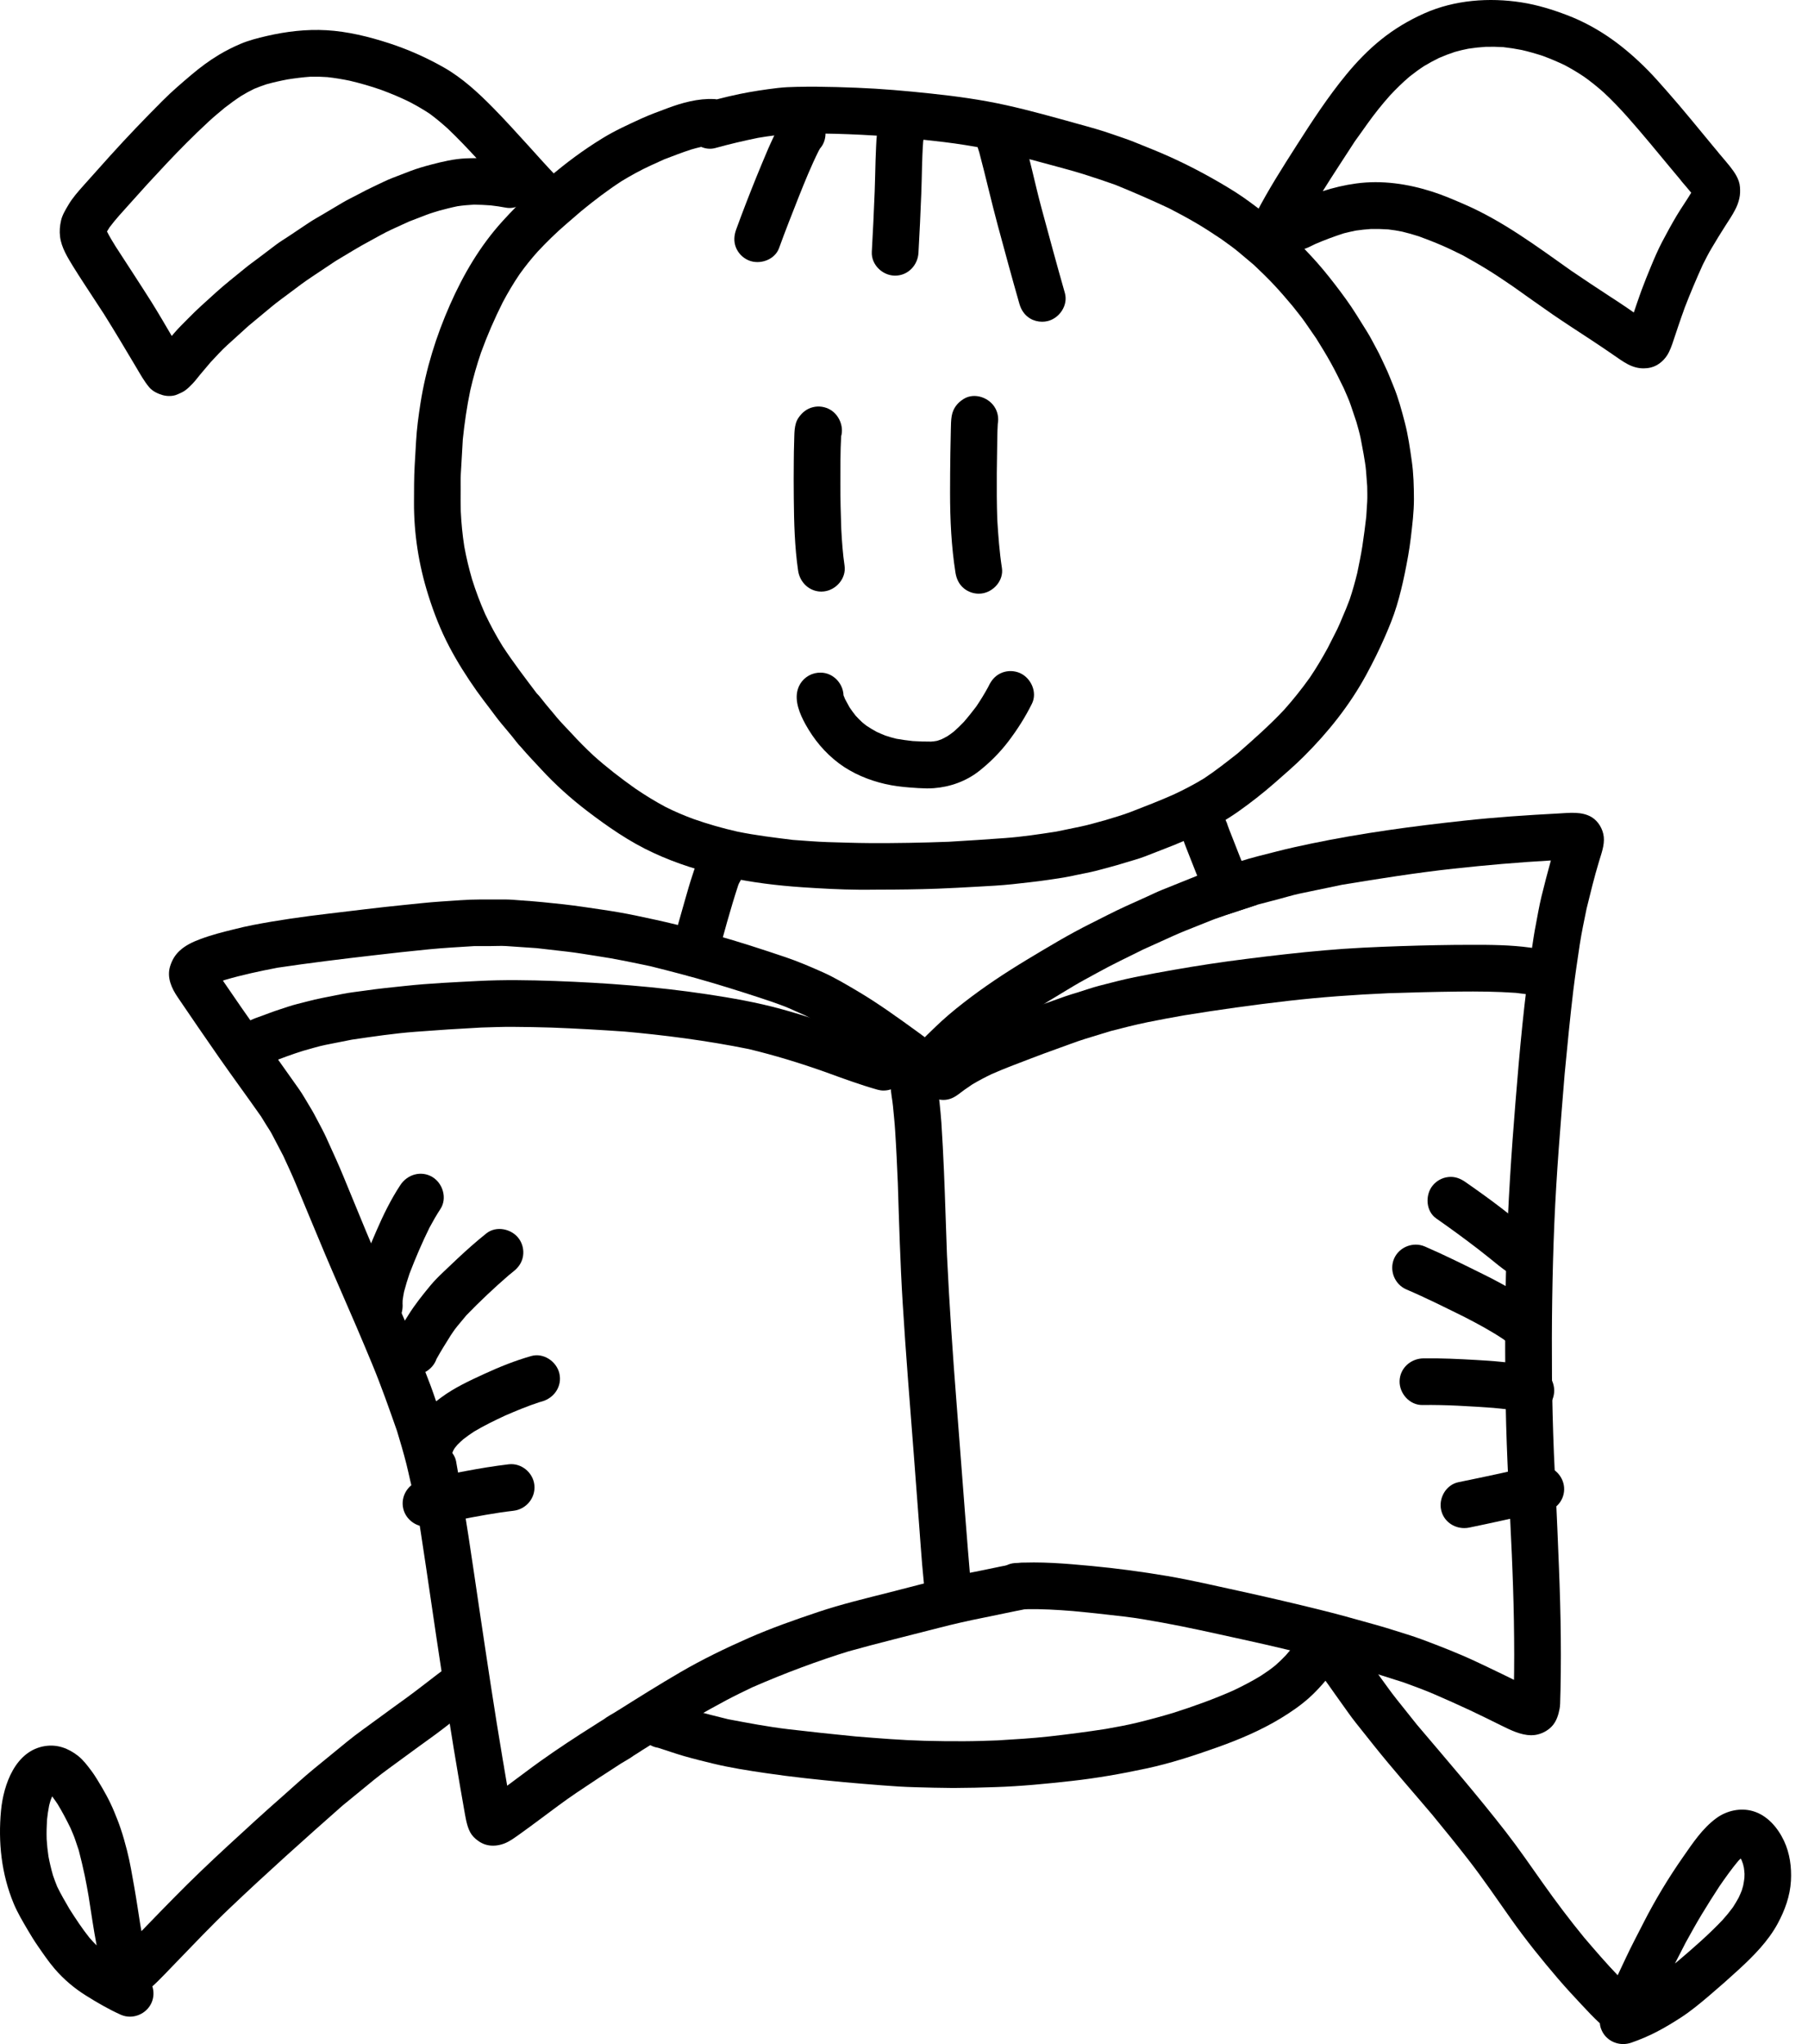 <svg width="46" height="52" viewBox="0 0 46 52" fill="none" xmlns="http://www.w3.org/2000/svg">
<path d="M21.851 22.634C21.373 22.631 20.896 22.603 20.419 22.572C19.77 22.528 19.117 22.449 18.481 22.308C17.843 22.166 17.213 21.97 16.619 21.694C16.009 21.412 15.454 21.025 14.921 20.618C14.516 20.307 14.129 19.96 13.782 19.584C13.61 19.396 13.43 19.213 13.265 19.018L13.264 19.017C13.268 19.021 13.271 19.025 13.274 19.029C13.27 19.024 13.267 19.02 13.263 19.015C13.177 18.931 13.104 18.825 13.029 18.734C12.95 18.64 12.872 18.546 12.793 18.451C12.78 18.437 12.768 18.424 12.757 18.409C12.754 18.405 12.751 18.401 12.748 18.397C12.751 18.401 12.754 18.404 12.757 18.407C12.747 18.395 12.737 18.383 12.727 18.372C12.719 18.361 12.71 18.352 12.702 18.342C12.719 18.362 12.737 18.383 12.754 18.404C12.657 18.289 12.569 18.166 12.479 18.047C12.36 17.89 12.239 17.734 12.125 17.573C11.871 17.213 11.637 16.843 11.432 16.454C11.209 16.03 11.035 15.584 10.893 15.129C10.655 14.373 10.529 13.573 10.533 12.78C10.535 12.469 10.532 12.159 10.55 11.849C10.562 11.642 10.574 11.435 10.586 11.227C10.604 10.903 10.648 10.58 10.698 10.258C10.835 9.39 11.096 8.551 11.451 7.748C11.792 6.976 12.218 6.25 12.789 5.623C13.012 5.378 13.245 5.136 13.497 4.919C13.653 4.785 13.809 4.651 13.965 4.517C14.393 4.148 14.845 3.814 15.326 3.519C15.646 3.322 15.985 3.169 16.325 3.013C16.54 2.915 16.762 2.836 16.982 2.753C17.352 2.614 17.763 2.501 18.162 2.52C18.187 2.521 18.212 2.523 18.236 2.528C18.428 2.478 18.622 2.432 18.815 2.392C19.139 2.325 19.463 2.277 19.791 2.238C19.947 2.22 20.109 2.213 20.266 2.21C20.438 2.207 20.611 2.204 20.784 2.206C21.119 2.209 21.453 2.219 21.788 2.232C22.425 2.257 23.06 2.313 23.694 2.381C24.334 2.449 24.971 2.536 25.6 2.676C26.214 2.812 26.821 2.984 27.427 3.152C27.725 3.234 28.026 3.316 28.318 3.42C28.493 3.482 28.672 3.538 28.845 3.608C29.003 3.671 29.161 3.735 29.318 3.799C29.904 4.036 30.475 4.321 31.02 4.638C31.29 4.795 31.559 4.96 31.809 5.147C31.954 5.255 32.098 5.363 32.242 5.47C32.38 5.573 32.508 5.693 32.64 5.804C32.899 6.022 33.132 6.272 33.363 6.518C33.576 6.746 33.775 6.989 33.965 7.236C34.157 7.486 34.345 7.74 34.512 8.008C34.602 8.152 34.693 8.296 34.782 8.44C34.873 8.585 34.949 8.741 35.031 8.89C35.109 9.03 35.172 9.179 35.242 9.324C35.321 9.486 35.384 9.656 35.453 9.822C35.578 10.125 35.663 10.444 35.745 10.76C35.827 11.078 35.873 11.405 35.919 11.729C35.965 12.051 35.973 12.376 35.974 12.7C35.974 13.029 35.932 13.358 35.894 13.685C35.858 13.991 35.801 14.294 35.739 14.597C35.682 14.872 35.617 15.144 35.535 15.413C35.452 15.69 35.342 15.956 35.226 16.221C35.085 16.543 34.928 16.858 34.76 17.168C34.339 17.941 33.791 18.629 33.167 19.249C32.932 19.483 32.678 19.7 32.428 19.92C32.132 20.178 31.822 20.422 31.501 20.648C30.932 21.048 30.291 21.337 29.644 21.587C29.471 21.655 29.298 21.721 29.125 21.789C28.96 21.853 28.784 21.897 28.615 21.95C28.486 21.991 28.357 22.027 28.226 22.062C28.066 22.103 27.906 22.152 27.744 22.186C27.557 22.225 27.369 22.263 27.181 22.302C27.016 22.335 26.848 22.357 26.682 22.382C26.375 22.428 26.067 22.459 25.757 22.494C25.467 22.525 25.174 22.54 24.883 22.556C24.536 22.576 24.192 22.594 23.845 22.608C23.349 22.626 22.854 22.632 22.36 22.632C22.189 22.635 22.021 22.634 21.851 22.634ZM21.065 21.423C21.417 21.433 21.771 21.446 22.124 21.448C22.796 21.452 23.467 21.439 24.138 21.414C24.62 21.386 25.101 21.355 25.583 21.319C26.015 21.287 26.444 21.222 26.872 21.156C27.078 21.113 27.285 21.071 27.492 21.028C27.704 20.985 27.914 20.919 28.123 20.864C28.34 20.797 28.561 20.736 28.772 20.654C29.14 20.511 29.506 20.371 29.866 20.21C30.13 20.086 30.387 19.953 30.635 19.801C30.933 19.604 31.209 19.385 31.49 19.165C31.896 18.808 32.301 18.452 32.672 18.056C32.906 17.794 33.124 17.52 33.328 17.234C33.493 16.99 33.642 16.738 33.783 16.48C33.864 16.32 33.946 16.16 34.026 16C34.074 15.902 34.114 15.799 34.157 15.699C34.222 15.551 34.282 15.404 34.338 15.253C34.413 15.031 34.475 14.807 34.531 14.58C34.578 14.351 34.626 14.124 34.662 13.893C34.7 13.643 34.732 13.394 34.761 13.144C34.769 13.016 34.777 12.889 34.785 12.761C34.792 12.632 34.786 12.501 34.785 12.371C34.775 12.239 34.764 12.108 34.755 11.976C34.744 11.835 34.716 11.693 34.694 11.553C34.669 11.42 34.644 11.287 34.619 11.154C34.592 11.015 34.549 10.877 34.512 10.74C34.464 10.597 34.416 10.453 34.367 10.309C34.318 10.162 34.249 10.019 34.189 9.877C34.083 9.66 33.978 9.445 33.861 9.234C33.744 9.022 33.616 8.816 33.489 8.611C33.391 8.47 33.294 8.328 33.196 8.187C33.099 8.048 32.988 7.917 32.884 7.783C32.734 7.606 32.585 7.43 32.427 7.261C32.259 7.081 32.084 6.912 31.906 6.743C31.773 6.631 31.64 6.519 31.507 6.407C31.369 6.291 31.217 6.189 31.071 6.081C30.853 5.936 30.636 5.792 30.409 5.661C30.172 5.522 29.931 5.396 29.688 5.27C29.711 5.282 29.734 5.293 29.757 5.305C29.302 5.092 28.844 4.891 28.377 4.702C28.105 4.606 27.832 4.513 27.556 4.427C27.304 4.349 27.049 4.281 26.795 4.212C26.514 4.136 26.232 4.059 25.951 3.985C25.674 3.914 25.398 3.848 25.119 3.785C24.753 3.721 24.388 3.658 24.018 3.614C23.65 3.57 23.281 3.531 22.911 3.495C22.028 3.423 21.144 3.384 20.257 3.398C20.099 3.408 19.941 3.417 19.784 3.435C19.591 3.457 19.402 3.487 19.211 3.519C19.236 3.515 19.261 3.511 19.286 3.507C18.922 3.581 18.561 3.666 18.203 3.765C18.079 3.8 17.952 3.785 17.84 3.737C17.755 3.756 17.67 3.779 17.586 3.803C17.355 3.878 17.13 3.966 16.903 4.052C16.785 4.106 16.667 4.16 16.549 4.213C16.299 4.328 16.059 4.461 15.823 4.603C15.46 4.838 15.12 5.098 14.786 5.372C14.659 5.481 14.533 5.591 14.406 5.7C14.151 5.919 13.911 6.154 13.681 6.4C13.516 6.584 13.363 6.774 13.22 6.975C13.062 7.208 12.92 7.447 12.789 7.695C12.581 8.11 12.397 8.532 12.239 8.968C12.13 9.286 12.039 9.607 11.964 9.935C11.879 10.346 11.818 10.76 11.775 11.178C11.758 11.471 11.742 11.764 11.724 12.058C11.717 12.186 11.722 12.317 11.721 12.445C11.719 12.631 11.718 12.817 11.723 13.003C11.737 13.305 11.766 13.605 11.813 13.905C11.864 14.186 11.931 14.463 12.011 14.739C12.106 15.04 12.216 15.334 12.344 15.623C12.477 15.902 12.623 16.173 12.785 16.435C13.055 16.849 13.355 17.239 13.652 17.634C13.737 17.718 13.809 17.823 13.885 17.914C13.964 18.008 14.043 18.103 14.123 18.198C14.135 18.211 14.146 18.225 14.156 18.239C14.161 18.245 14.166 18.251 14.171 18.258C14.168 18.253 14.164 18.249 14.16 18.244C14.277 18.384 14.409 18.514 14.533 18.649C14.716 18.849 14.905 19.039 15.103 19.224C15.439 19.525 15.794 19.799 16.163 20.06C16.414 20.231 16.672 20.389 16.94 20.532C17.168 20.646 17.401 20.745 17.641 20.834C18.008 20.963 18.381 21.07 18.761 21.156C19.23 21.252 19.7 21.308 20.175 21.367C20.473 21.387 20.768 21.414 21.065 21.423Z" fill="currentColor"/>
<path d="M19.039 6.62C18.894 6.557 18.777 6.435 18.72 6.286C18.664 6.136 18.677 5.987 18.73 5.839C18.893 5.39 19.067 4.943 19.246 4.5C19.344 4.26 19.443 4.022 19.544 3.785C19.588 3.682 19.637 3.582 19.683 3.481C19.766 3.302 19.851 3.095 20.001 2.961C20.242 2.746 20.611 2.74 20.841 2.98C21.045 3.194 21.061 3.555 20.864 3.777C20.853 3.796 20.843 3.814 20.832 3.832C20.64 4.216 20.478 4.616 20.319 5.015C20.149 5.446 19.979 5.876 19.821 6.312C19.738 6.538 19.503 6.667 19.27 6.667C19.191 6.667 19.112 6.652 19.039 6.62Z" fill="currentColor"/>
<path d="M22.76 7.012C22.445 7.005 22.162 6.728 22.181 6.404C22.21 5.895 22.234 5.385 22.254 4.875C22.264 4.613 22.268 4.35 22.276 4.088C22.279 3.967 22.285 3.847 22.29 3.727C22.295 3.61 22.3 3.488 22.321 3.374C22.381 3.055 22.67 2.826 22.997 2.876C23.309 2.923 23.555 3.235 23.495 3.552C23.492 3.572 23.489 3.592 23.487 3.612C23.455 4.044 23.457 4.479 23.44 4.913C23.421 5.419 23.397 5.926 23.368 6.432C23.35 6.75 23.1 7.012 22.775 7.012C22.771 7.012 22.765 7.012 22.76 7.012Z" fill="currentColor"/>
<path d="M26.208 8.102C26.067 8.017 25.98 7.884 25.936 7.729C25.746 7.066 25.566 6.4 25.386 5.735C25.219 5.116 25.079 4.492 24.914 3.873C24.904 3.842 24.894 3.811 24.884 3.78C24.836 3.632 24.831 3.479 24.895 3.334C24.958 3.187 25.08 3.071 25.229 3.014C25.52 2.904 25.896 3.051 25.995 3.358C26.2 3.997 26.326 4.66 26.502 5.308C26.696 6.024 26.889 6.74 27.093 7.454C27.181 7.765 26.956 8.097 26.652 8.169C26.607 8.179 26.562 8.185 26.516 8.185C26.408 8.185 26.301 8.157 26.208 8.102Z" fill="currentColor"/>
<path d="M4.14 10.052C4.018 10.017 3.882 9.954 3.798 9.854C3.664 9.695 3.566 9.514 3.46 9.336C3.192 8.885 2.924 8.435 2.646 7.991C2.478 7.731 2.307 7.474 2.138 7.214C2.047 7.073 1.955 6.933 1.867 6.79C1.723 6.554 1.563 6.302 1.528 6.022C1.51 5.878 1.522 5.748 1.554 5.606C1.586 5.468 1.667 5.336 1.738 5.216C1.846 5.031 1.992 4.869 2.134 4.709C2.356 4.46 2.578 4.212 2.801 3.964C3.235 3.483 3.683 3.017 4.141 2.558C4.37 2.328 4.618 2.117 4.865 1.907C5.087 1.719 5.319 1.545 5.569 1.395C5.746 1.289 5.927 1.198 6.117 1.117C6.331 1.026 6.56 0.968 6.785 0.916C7.281 0.801 7.795 0.74 8.304 0.769C8.846 0.8 9.382 0.932 9.897 1.099C10.385 1.258 10.853 1.466 11.299 1.72C11.769 1.989 12.169 2.36 12.547 2.744C12.854 3.055 13.146 3.381 13.441 3.704C13.677 3.963 13.908 4.227 14.153 4.479C14.223 4.53 14.281 4.597 14.323 4.674C14.399 4.814 14.405 4.966 14.37 5.119V5.119C14.322 5.33 14.134 5.476 13.936 5.533C13.765 5.582 13.552 5.53 13.418 5.415C13.349 5.355 13.286 5.291 13.225 5.226C13.117 5.282 12.993 5.306 12.868 5.282C12.741 5.258 12.614 5.24 12.485 5.225C12.343 5.214 12.202 5.208 12.059 5.206C11.919 5.214 11.781 5.225 11.641 5.246C11.486 5.277 11.333 5.318 11.18 5.358C11.069 5.392 10.957 5.424 10.851 5.465C10.703 5.522 10.555 5.578 10.406 5.636C10.255 5.705 10.105 5.774 9.954 5.843C9.776 5.925 9.605 6.026 9.433 6.118C9.127 6.28 8.832 6.465 8.535 6.642C8.328 6.781 8.119 6.919 7.912 7.058C7.741 7.172 7.579 7.293 7.416 7.417C7.243 7.548 7.063 7.674 6.897 7.813C6.704 7.973 6.512 8.133 6.319 8.293C6.139 8.456 5.96 8.618 5.781 8.781C5.632 8.915 5.497 9.07 5.358 9.215C5.271 9.318 5.183 9.421 5.096 9.525C5.028 9.605 4.968 9.69 4.895 9.765C4.837 9.825 4.777 9.885 4.71 9.933C4.649 9.977 4.581 10.004 4.513 10.034C4.451 10.062 4.381 10.074 4.311 10.074C4.254 10.075 4.194 10.067 4.14 10.052ZM3.852 7.68C4.03 7.965 4.2 8.257 4.37 8.547C4.389 8.524 4.409 8.501 4.428 8.478C4.539 8.347 4.664 8.227 4.784 8.105C5.009 7.873 5.251 7.661 5.49 7.444C5.729 7.227 5.986 7.028 6.235 6.823C6.347 6.73 6.468 6.646 6.584 6.558C6.73 6.448 6.875 6.337 7.021 6.227C7.126 6.147 7.242 6.079 7.351 6.006C7.52 5.893 7.689 5.78 7.858 5.667C7.97 5.593 8.088 5.527 8.204 5.459C8.373 5.358 8.543 5.257 8.714 5.156C8.845 5.079 8.985 5.012 9.12 4.941C9.244 4.875 9.367 4.81 9.495 4.751C9.656 4.677 9.817 4.591 9.982 4.528C10.134 4.47 10.286 4.411 10.438 4.352C10.611 4.286 10.795 4.233 10.975 4.186C11.261 4.111 11.55 4.043 11.848 4.029C11.94 4.025 12.031 4.023 12.123 4.023C11.887 3.767 11.647 3.515 11.395 3.275C11.248 3.142 11.096 3.014 10.936 2.896C10.773 2.787 10.603 2.69 10.429 2.598C10.192 2.48 9.948 2.379 9.7 2.287C9.434 2.194 9.165 2.116 8.891 2.052C8.705 2.014 8.519 1.983 8.33 1.962C8.189 1.952 8.048 1.948 7.906 1.951C7.709 1.965 7.514 1.989 7.319 2.02C7.138 2.054 6.96 2.094 6.782 2.143C6.676 2.178 6.572 2.217 6.467 2.26C6.358 2.313 6.253 2.37 6.149 2.433C5.998 2.53 5.855 2.635 5.713 2.745C5.573 2.863 5.43 2.979 5.296 3.105C5.109 3.28 4.924 3.455 4.744 3.637C4.406 3.976 4.08 4.326 3.757 4.677C3.599 4.851 3.443 5.026 3.286 5.2C3.115 5.391 2.938 5.58 2.785 5.786C2.763 5.82 2.743 5.854 2.722 5.889C2.788 6.022 2.866 6.148 2.944 6.274C3.247 6.743 3.554 7.208 3.852 7.68Z" fill="currentColor"/>
<path d="M41.421 9.269C41.282 9.197 41.157 9.103 41.028 9.015C40.855 8.895 40.681 8.779 40.506 8.663C40.171 8.442 39.833 8.226 39.503 7.999C39.164 7.764 38.828 7.524 38.491 7.285C38.3 7.156 38.111 7.026 37.915 6.903C37.689 6.761 37.458 6.63 37.225 6.499C37.047 6.412 36.869 6.322 36.686 6.244C36.494 6.161 36.3 6.086 36.104 6.014C35.963 5.968 35.821 5.928 35.676 5.893C35.558 5.869 35.439 5.849 35.319 5.836C35.173 5.826 35.03 5.823 34.885 5.825C34.754 5.834 34.624 5.847 34.495 5.866C34.393 5.886 34.293 5.911 34.192 5.935C33.943 6.015 33.699 6.106 33.459 6.21C33.406 6.235 33.354 6.26 33.301 6.287C33.107 6.385 32.882 6.373 32.707 6.266C32.535 6.333 32.328 6.322 32.171 6.228C32.035 6.146 31.935 6.01 31.898 5.855C31.861 5.699 31.894 5.553 31.966 5.413C32.271 4.824 32.628 4.265 32.984 3.707C33.38 3.087 33.783 2.468 34.251 1.899C34.518 1.574 34.814 1.267 35.142 1.004C35.481 0.732 35.846 0.515 36.243 0.338C37.01 -0.002 37.889 -0.067 38.711 0.061C39.108 0.123 39.495 0.242 39.87 0.385C40.269 0.536 40.65 0.745 40.998 0.99C41.332 1.226 41.638 1.495 41.925 1.786C42.096 1.959 42.254 2.142 42.415 2.324C42.83 2.793 43.222 3.282 43.622 3.763C43.661 3.81 43.703 3.856 43.739 3.905C43.765 3.935 43.79 3.966 43.817 3.997C43.799 3.976 43.782 3.956 43.765 3.935C43.847 4.034 43.934 4.132 44.013 4.232C44.133 4.385 44.255 4.558 44.269 4.76C44.276 4.86 44.275 4.949 44.253 5.047C44.23 5.152 44.194 5.247 44.143 5.342C44.07 5.484 43.979 5.616 43.893 5.751C43.773 5.937 43.66 6.125 43.547 6.315C43.465 6.451 43.395 6.593 43.323 6.734C43.161 7.092 43.008 7.452 42.866 7.82C42.875 7.796 42.883 7.772 42.892 7.747C42.878 7.786 42.864 7.825 42.851 7.862C42.852 7.858 42.854 7.854 42.855 7.849C42.852 7.858 42.849 7.867 42.846 7.876C42.84 7.891 42.835 7.906 42.83 7.921C42.83 7.919 42.831 7.916 42.833 7.914C42.815 7.964 42.796 8.014 42.779 8.064C42.781 8.059 42.782 8.055 42.784 8.05C42.726 8.215 42.671 8.38 42.616 8.545C42.57 8.684 42.527 8.824 42.463 8.956C42.374 9.14 42.203 9.301 42.001 9.349C41.939 9.364 41.879 9.371 41.819 9.371C41.682 9.372 41.548 9.335 41.421 9.269ZM40.937 7.527C41.092 7.627 41.246 7.728 41.397 7.831C41.454 7.87 41.511 7.91 41.568 7.95C41.618 7.802 41.668 7.653 41.721 7.505C41.712 7.53 41.704 7.554 41.695 7.578C41.717 7.517 41.739 7.456 41.76 7.396C41.836 7.189 41.919 6.985 42.003 6.782C42.09 6.572 42.18 6.362 42.285 6.16C42.406 5.931 42.527 5.707 42.66 5.484C42.777 5.288 42.911 5.1 43.029 4.903C42.982 4.847 42.935 4.792 42.889 4.736C42.843 4.681 42.793 4.629 42.752 4.571C42.662 4.463 42.572 4.356 42.483 4.249C42.312 4.044 42.143 3.839 41.973 3.635C41.6 3.192 41.227 2.747 40.802 2.352C40.64 2.208 40.473 2.073 40.296 1.948C40.141 1.844 39.983 1.75 39.818 1.662C39.634 1.573 39.447 1.494 39.255 1.423C39.078 1.365 38.9 1.314 38.718 1.272C38.562 1.241 38.407 1.217 38.249 1.199C38.1 1.19 37.952 1.187 37.803 1.191C37.653 1.2 37.506 1.216 37.358 1.239C37.243 1.261 37.131 1.288 37.018 1.32C36.88 1.365 36.746 1.416 36.613 1.474C36.482 1.538 36.355 1.607 36.23 1.682C36.102 1.766 35.98 1.855 35.861 1.95C35.686 2.099 35.523 2.259 35.366 2.427C35.16 2.658 34.968 2.899 34.789 3.15C34.684 3.297 34.581 3.444 34.475 3.589C34.201 4.013 33.921 4.435 33.654 4.863C33.93 4.774 34.213 4.707 34.502 4.668C35.158 4.578 35.821 4.677 36.447 4.878C36.721 4.966 36.985 5.08 37.248 5.194C38.236 5.621 39.104 6.27 39.977 6.888C40.295 7.104 40.615 7.318 40.937 7.527Z" fill="currentColor"/>
<path d="M20.306 14.518C20.217 13.909 20.202 13.287 20.196 12.673C20.194 12.359 20.191 12.043 20.196 11.729C20.198 11.57 20.198 11.411 20.205 11.251C20.214 11.051 20.195 10.804 20.314 10.63C20.406 10.496 20.525 10.396 20.687 10.358C20.836 10.322 20.997 10.347 21.129 10.426C21.349 10.557 21.472 10.85 21.401 11.098C21.378 11.497 21.383 11.898 21.381 12.299C21.38 12.686 21.39 13.074 21.404 13.462C21.421 13.774 21.442 14.084 21.488 14.394C21.534 14.714 21.271 15.014 20.959 15.046C20.938 15.049 20.917 15.05 20.896 15.05C20.593 15.049 20.35 14.818 20.306 14.518Z" fill="currentColor"/>
<path d="M24.531 14.974C24.402 14.871 24.336 14.73 24.31 14.572C24.204 13.9 24.172 13.215 24.172 12.536C24.172 12.197 24.175 11.859 24.18 11.521C24.183 11.319 24.188 11.119 24.192 10.918C24.195 10.806 24.195 10.691 24.214 10.581C24.248 10.389 24.357 10.247 24.521 10.147C24.797 9.978 25.178 10.116 25.325 10.389C25.39 10.508 25.411 10.649 25.386 10.782C25.372 11.003 25.373 11.225 25.369 11.445C25.366 11.639 25.363 11.834 25.361 12.028C25.358 12.426 25.36 12.823 25.373 13.221C25.399 13.631 25.428 14.041 25.491 14.447C25.542 14.767 25.272 15.068 24.963 15.1C24.942 15.102 24.922 15.103 24.901 15.103C24.768 15.103 24.636 15.057 24.531 14.974Z" fill="currentColor"/>
<path d="M23.151 20.034C22.941 20.018 22.729 19.992 22.523 19.945C22.104 19.849 21.688 19.677 21.343 19.418C20.985 19.148 20.708 18.814 20.491 18.422C20.351 18.166 20.21 17.838 20.296 17.541C20.355 17.337 20.523 17.177 20.729 17.128C20.784 17.115 20.825 17.112 20.881 17.112C21.194 17.112 21.451 17.383 21.461 17.688C21.473 17.721 21.487 17.753 21.501 17.786C21.537 17.856 21.575 17.925 21.614 17.994C21.664 18.068 21.715 18.138 21.771 18.208C21.822 18.264 21.875 18.317 21.93 18.369C21.97 18.404 22.011 18.436 22.053 18.467C22.134 18.521 22.216 18.57 22.301 18.616C22.376 18.651 22.45 18.683 22.526 18.713C22.619 18.744 22.712 18.771 22.808 18.794C22.945 18.819 23.083 18.836 23.222 18.852C23.377 18.862 23.532 18.867 23.688 18.866C23.736 18.863 23.783 18.857 23.831 18.848C23.822 18.85 23.813 18.853 23.805 18.856C23.816 18.853 23.828 18.85 23.839 18.846C23.843 18.846 23.846 18.845 23.85 18.844C23.847 18.845 23.844 18.846 23.842 18.846C23.883 18.833 23.923 18.82 23.963 18.803C24.012 18.779 24.06 18.754 24.107 18.727C24.163 18.69 24.216 18.652 24.269 18.61C24.357 18.533 24.439 18.452 24.52 18.368C24.632 18.24 24.736 18.108 24.839 17.973C24.948 17.811 25.049 17.648 25.142 17.476C25.15 17.46 25.157 17.445 25.165 17.43C25.237 17.284 25.345 17.169 25.5 17.11C25.643 17.056 25.806 17.06 25.947 17.121C26.232 17.245 26.399 17.612 26.255 17.902C26.084 18.246 25.883 18.562 25.65 18.868C25.436 19.147 25.188 19.396 24.912 19.614C24.582 19.874 24.176 20.019 23.76 20.051C23.7 20.055 23.64 20.057 23.58 20.057C23.435 20.055 23.291 20.045 23.151 20.034Z" fill="currentColor"/>
<path d="M10.547 38.082C10.461 37.808 10.41 37.524 10.34 37.245C10.268 36.961 10.186 36.683 10.101 36.403C9.901 35.834 9.702 35.264 9.471 34.707C9.204 34.062 8.93 33.422 8.649 32.783C8.392 32.196 8.143 31.606 7.899 31.014C7.776 30.717 7.652 30.419 7.528 30.121C7.426 29.873 7.31 29.631 7.199 29.387C7.201 29.393 7.204 29.398 7.207 29.404C7.11 29.218 7.012 29.032 6.915 28.846C6.873 28.767 6.821 28.693 6.774 28.617C6.731 28.546 6.687 28.475 6.643 28.404C6.29 27.9 5.925 27.405 5.573 26.901C5.219 26.392 4.868 25.882 4.521 25.369C4.366 25.141 4.242 24.87 4.326 24.589C4.372 24.437 4.445 24.306 4.561 24.195C4.717 24.047 4.912 23.958 5.111 23.885C5.387 23.782 5.673 23.71 5.959 23.64C6.116 23.601 6.271 23.563 6.43 23.533C7.066 23.41 7.705 23.32 8.348 23.244C8.981 23.17 9.614 23.088 10.249 23.025C10.573 22.993 10.896 22.955 11.221 22.934C11.558 22.913 11.895 22.882 12.232 22.882C12.439 22.882 12.645 22.882 12.852 22.882C12.993 22.882 13.135 22.898 13.276 22.907C13.634 22.931 13.987 22.966 14.344 23.006C14.674 23.044 15.002 23.094 15.331 23.143C15.609 23.184 15.89 23.232 16.165 23.289C16.513 23.362 16.859 23.436 17.204 23.521C17.539 23.604 17.872 23.697 18.204 23.79C18.805 23.958 19.397 24.152 19.988 24.351C20.309 24.46 20.619 24.593 20.927 24.73C21.232 24.866 21.52 25.039 21.807 25.208C22.336 25.52 22.838 25.883 23.336 26.244C23.446 26.323 23.555 26.404 23.663 26.485C23.921 26.679 23.956 27.072 23.758 27.319C23.552 27.577 23.181 27.608 22.923 27.414C22.631 27.194 22.331 26.982 22.032 26.771C21.779 26.598 21.523 26.43 21.263 26.267C21.018 26.113 20.764 25.978 20.509 25.843C20.364 25.779 20.219 25.714 20.074 25.649C19.933 25.587 19.784 25.539 19.639 25.485C19.13 25.313 18.619 25.151 18.104 24.998C17.59 24.845 17.072 24.711 16.552 24.581C16.098 24.486 15.643 24.388 15.185 24.321C14.933 24.283 14.681 24.238 14.428 24.209C14.168 24.179 13.909 24.15 13.649 24.12C13.389 24.103 13.131 24.085 12.871 24.067C12.744 24.059 12.614 24.068 12.486 24.068C12.348 24.068 12.211 24.068 12.073 24.068C11.687 24.092 11.302 24.113 10.917 24.15C10.443 24.197 9.971 24.248 9.497 24.304C8.684 24.398 7.872 24.497 7.062 24.618C6.61 24.705 6.162 24.8 5.72 24.93C5.704 24.935 5.687 24.941 5.671 24.947C6.302 25.877 6.959 26.79 7.608 27.708C7.706 27.848 7.791 28.002 7.88 28.148C7.959 28.274 8.025 28.402 8.094 28.533C8.163 28.664 8.234 28.795 8.296 28.93C8.381 29.116 8.466 29.304 8.55 29.491C8.683 29.785 8.802 30.086 8.926 30.385C9.053 30.691 9.179 30.997 9.305 31.304C9.513 31.808 9.736 32.305 9.956 32.804C10.18 33.316 10.408 33.829 10.609 34.351C10.726 34.653 10.842 34.956 10.959 35.259C11.005 35.38 11.045 35.505 11.088 35.627C11.14 35.775 11.195 35.922 11.24 36.072C11.325 36.352 11.41 36.63 11.482 36.914C11.55 37.181 11.6 37.452 11.676 37.716C11.671 37.699 11.665 37.683 11.661 37.666C11.706 37.814 11.711 37.961 11.649 38.106C11.585 38.253 11.463 38.37 11.314 38.425C11.249 38.45 11.18 38.462 11.11 38.462C10.868 38.464 10.622 38.322 10.547 38.082Z" fill="currentColor"/>
<path d="M38.21 43.903C37.945 43.773 37.68 43.639 37.412 43.514C37.102 43.37 36.792 43.23 36.478 43.095C36.229 42.988 35.972 42.896 35.718 42.802C35.329 42.677 34.941 42.553 34.547 42.442C34.15 42.329 33.751 42.223 33.352 42.118C32.568 41.911 31.774 41.742 30.982 41.568H30.983C30.675 41.501 30.368 41.434 30.059 41.372C29.733 41.306 29.407 41.248 29.078 41.192C28.763 41.139 28.442 41.106 28.125 41.07C27.848 41.037 27.569 41.011 27.291 40.984C26.892 40.952 26.493 40.929 26.092 40.936C26.041 40.938 25.991 40.941 25.94 40.945C25.618 40.967 25.323 40.748 25.288 40.416C25.255 40.103 25.493 39.785 25.816 39.764C26.468 39.719 27.116 39.777 27.764 39.837C28.414 39.898 29.061 39.985 29.705 40.094C30.322 40.2 30.933 40.344 31.545 40.477C32.209 40.623 32.87 40.775 33.531 40.939C33.962 41.045 34.393 41.162 34.821 41.284C35.027 41.342 35.234 41.399 35.438 41.465C35.688 41.545 35.941 41.617 36.187 41.71C36.641 41.88 37.09 42.054 37.53 42.259C37.755 42.365 37.98 42.471 38.204 42.58C38.309 42.631 38.415 42.684 38.52 42.735C38.521 42.663 38.521 42.591 38.523 42.519C38.526 42.236 38.526 41.955 38.523 41.673C38.518 41.093 38.503 40.512 38.48 39.932C38.481 39.958 38.482 39.983 38.483 40.008C38.477 39.861 38.471 39.713 38.465 39.565C38.465 39.568 38.465 39.571 38.466 39.574C38.465 39.562 38.465 39.55 38.464 39.538C38.41 38.289 38.332 37.04 38.31 35.79C38.288 34.503 38.288 33.216 38.328 31.93C38.367 30.632 38.452 29.337 38.557 28.044C38.663 26.731 38.78 25.416 38.978 24.114C39.007 23.92 39.035 23.727 39.073 23.536C39.12 23.293 39.16 23.047 39.219 22.806C39.294 22.5 39.374 22.194 39.458 21.89C38.63 21.937 37.805 22.009 36.98 22.099C36.031 22.203 35.088 22.353 34.146 22.508C33.783 22.584 33.42 22.659 33.057 22.735C32.885 22.772 32.714 22.826 32.543 22.87C32.363 22.918 32.182 22.965 32.002 23.012C31.725 23.103 31.449 23.194 31.172 23.285C30.952 23.357 30.74 23.444 30.525 23.531C30.299 23.622 30.071 23.708 29.849 23.809C29.592 23.925 29.334 24.041 29.078 24.158C28.688 24.353 28.293 24.539 27.913 24.75C27.709 24.864 27.499 24.972 27.299 25.093C27.094 25.216 26.889 25.34 26.684 25.464C26.416 25.633 26.148 25.8 25.887 25.979C25.751 26.073 25.608 26.162 25.477 26.264C25.331 26.378 25.184 26.492 25.036 26.607C24.86 26.763 24.684 26.919 24.515 27.083C24.366 27.227 24.218 27.373 24.075 27.523L24.074 27.524L24.075 27.523C24.063 27.536 24.05 27.548 24.039 27.561C24.053 27.545 24.067 27.529 24.081 27.514C24.094 27.496 24.107 27.478 24.119 27.46L24.118 27.461C24.026 27.596 23.907 27.696 23.746 27.734C23.596 27.77 23.435 27.745 23.303 27.666C23.039 27.508 22.916 27.118 23.099 26.852C23.188 26.722 23.303 26.614 23.413 26.503C23.532 26.383 23.653 26.264 23.775 26.147C24.008 25.921 24.255 25.711 24.512 25.512C25.025 25.112 25.568 24.752 26.125 24.416C26.658 24.096 27.191 23.772 27.749 23.495C28.047 23.346 28.342 23.191 28.645 23.053C28.83 22.97 29.015 22.886 29.2 22.802C29.321 22.747 29.441 22.688 29.563 22.639C29.891 22.507 30.219 22.375 30.547 22.243C30.66 22.197 30.781 22.165 30.897 22.128C31.112 22.057 31.327 21.987 31.542 21.916C31.851 21.814 32.17 21.742 32.485 21.66C32.776 21.584 33.068 21.522 33.362 21.46C34.643 21.193 35.944 21.019 37.244 20.878C38.046 20.79 38.85 20.737 39.656 20.694C39.931 20.679 40.246 20.639 40.494 20.787C40.665 20.89 40.783 21.091 40.804 21.289C40.826 21.502 40.741 21.721 40.681 21.921C40.562 22.315 40.465 22.715 40.367 23.114C40.305 23.418 40.24 23.721 40.193 24.027C40.136 24.411 40.078 24.793 40.031 25.178C39.945 25.89 39.878 26.604 39.809 27.317C39.706 28.585 39.599 29.852 39.546 31.123C39.492 32.418 39.476 33.713 39.486 35.008C39.492 35.662 39.509 36.314 39.535 36.967C39.574 37.834 39.618 38.701 39.651 39.568C39.65 39.543 39.65 39.518 39.648 39.492C39.654 39.64 39.66 39.788 39.666 39.935C39.665 39.91 39.663 39.885 39.663 39.859C39.687 40.456 39.704 41.052 39.71 41.649C39.713 41.949 39.713 42.249 39.71 42.549C39.709 42.695 39.706 42.841 39.703 42.988C39.701 43.059 39.699 43.131 39.697 43.203C39.694 43.292 39.697 43.388 39.679 43.475C39.649 43.625 39.608 43.764 39.511 43.885C39.417 44.002 39.268 44.09 39.122 44.124C39.066 44.138 39.01 44.144 38.954 44.144C38.693 44.141 38.436 44.014 38.21 43.903Z" fill="currentColor"/>
<path d="M12.162 46.828C12.08 46.769 12.011 46.702 11.962 46.611C11.91 46.514 11.882 46.408 11.858 46.301C11.839 46.212 11.824 46.121 11.808 46.03C11.769 45.813 11.731 45.596 11.694 45.378C11.698 45.404 11.702 45.428 11.707 45.453C11.489 44.184 11.292 42.913 11.101 41.64C10.925 40.46 10.759 39.279 10.566 38.1C10.524 37.862 10.477 37.623 10.438 37.383C10.442 37.409 10.446 37.433 10.451 37.459V37.458C10.423 37.303 10.436 37.153 10.519 37.016C10.601 36.88 10.736 36.78 10.891 36.743C11.192 36.672 11.549 36.865 11.606 37.184C11.611 37.215 11.616 37.245 11.621 37.276C11.617 37.25 11.613 37.226 11.608 37.2C11.834 38.444 12.012 39.694 12.197 40.944C12.387 42.219 12.576 43.493 12.791 44.764C12.803 44.829 12.814 44.894 12.825 44.959C12.823 44.953 12.822 44.947 12.821 44.94C12.84 45.05 12.858 45.159 12.877 45.269C12.873 45.243 12.868 45.219 12.864 45.193C12.877 45.272 12.891 45.349 12.904 45.428C13.184 45.222 13.46 45.01 13.742 44.808C14.192 44.487 14.655 44.183 15.123 43.889L15.124 43.889C15.127 43.887 15.13 43.885 15.134 43.883C15.143 43.877 15.153 43.871 15.163 43.864C15.151 43.872 15.138 43.88 15.126 43.888C15.129 43.885 15.132 43.883 15.136 43.881C15.208 43.835 15.28 43.786 15.353 43.744C15.453 43.668 15.569 43.608 15.672 43.544C15.675 43.542 15.678 43.54 15.68 43.539L15.681 43.538C15.699 43.526 15.718 43.515 15.737 43.503C15.723 43.512 15.708 43.521 15.694 43.531L15.695 43.53C16.231 43.193 16.767 42.856 17.314 42.538C17.874 42.212 18.456 41.931 19.048 41.67C19.623 41.418 20.217 41.209 20.811 41.01C21.404 40.811 22.014 40.665 22.619 40.512C23.158 40.375 23.695 40.23 24.236 40.104C24.498 40.043 24.764 39.996 25.027 39.941C25.308 39.883 25.587 39.823 25.869 39.77C26.186 39.708 26.507 39.885 26.583 40.21C26.655 40.514 26.461 40.864 26.143 40.925C25.772 40.996 25.404 41.077 25.035 41.151C24.646 41.228 24.262 41.315 23.88 41.414C23.113 41.612 22.343 41.799 21.58 42.012C21.605 42.005 21.629 41.997 21.654 41.989C20.795 42.254 19.959 42.567 19.137 42.926C18.919 43.032 18.699 43.136 18.485 43.25C18.214 43.395 17.948 43.542 17.683 43.696C17.228 43.961 16.785 44.245 16.339 44.524C16.336 44.526 16.333 44.528 16.33 44.529C16.326 44.532 16.323 44.534 16.319 44.536C16.317 44.537 16.316 44.538 16.314 44.539C16.316 44.538 16.317 44.537 16.319 44.537C16.256 44.578 16.192 44.62 16.128 44.658C16.029 44.733 15.914 44.792 15.811 44.856C15.803 44.861 15.794 44.867 15.785 44.872L15.785 44.873C15.78 44.876 15.774 44.879 15.77 44.882C15.405 45.116 15.043 45.354 14.684 45.596C14.358 45.815 14.045 46.054 13.73 46.288C13.564 46.411 13.398 46.535 13.229 46.655C13.101 46.745 12.973 46.844 12.826 46.9C12.734 46.934 12.641 46.953 12.549 46.953C12.412 46.955 12.28 46.915 12.162 46.828Z" fill="currentColor"/>
<path d="M23.557 40.704C23.476 40.097 23.437 39.484 23.391 38.874C23.344 38.253 23.298 37.632 23.25 37.012C23.151 35.721 23.045 34.432 22.966 33.14C22.904 32.129 22.875 31.114 22.843 30.102C22.824 29.657 22.804 29.213 22.775 28.77C22.762 28.557 22.739 28.347 22.719 28.134C22.704 27.973 22.664 27.81 22.664 27.648C22.664 27.324 22.954 27.061 23.271 27.069C23.583 27.076 23.824 27.324 23.849 27.624C23.849 27.617 23.849 27.61 23.848 27.603C23.861 27.754 23.89 27.902 23.905 28.053C23.921 28.221 23.94 28.389 23.951 28.558C23.977 28.973 24 29.386 24.017 29.801C24.047 30.507 24.066 31.213 24.093 31.92C24.154 33.197 24.241 34.471 24.341 35.745C24.438 36.975 24.527 38.207 24.627 39.437C24.657 39.818 24.688 40.2 24.738 40.58C24.78 40.901 24.524 41.199 24.209 41.232C24.188 41.235 24.168 41.235 24.148 41.235C23.846 41.235 23.596 41.005 23.557 40.704Z" fill="currentColor"/>
<path d="M10.527 34.975C10.198 34.968 9.947 34.691 9.947 34.368C9.947 34.179 10.056 34.005 10.149 33.848C10.228 33.713 10.31 33.579 10.395 33.446C10.561 33.181 10.754 32.941 10.953 32.7C11.051 32.582 11.164 32.469 11.275 32.364C11.392 32.253 11.507 32.142 11.624 32.033C11.866 31.806 12.114 31.585 12.373 31.378C12.626 31.175 13.019 31.259 13.202 31.511C13.293 31.637 13.331 31.796 13.308 31.948C13.284 32.11 13.195 32.24 13.069 32.34C13.027 32.373 12.986 32.408 12.945 32.441C12.57 32.765 12.21 33.105 11.865 33.461C11.788 33.555 11.71 33.648 11.632 33.742C11.562 33.826 11.502 33.921 11.44 34.012C11.447 34.002 11.454 33.993 11.46 33.984C11.337 34.178 11.217 34.372 11.106 34.571C11.025 34.805 10.794 34.975 10.541 34.975C10.536 34.975 10.531 34.975 10.527 34.975Z" fill="currentColor"/>
<path d="M10.798 37.299C10.49 37.211 10.297 36.873 10.391 36.564C10.522 36.133 10.874 35.809 11.225 35.551C11.56 35.303 11.941 35.127 12.318 34.953C12.707 34.774 13.104 34.614 13.516 34.497C13.827 34.408 14.159 34.633 14.231 34.937C14.308 35.262 14.102 35.564 13.791 35.652C13.77 35.658 13.748 35.664 13.727 35.67C13.43 35.767 13.142 35.886 12.854 36.011C12.585 36.136 12.32 36.265 12.064 36.417C11.968 36.48 11.876 36.544 11.786 36.615C11.734 36.661 11.684 36.707 11.635 36.757C11.611 36.784 11.589 36.812 11.568 36.84C11.557 36.857 11.547 36.874 11.537 36.891C11.531 36.906 11.524 36.922 11.517 36.938C11.426 37.169 11.201 37.321 10.959 37.321C10.906 37.321 10.852 37.314 10.798 37.299Z" fill="currentColor"/>
<path d="M38.395 34.197C38.397 34.2 38.399 34.202 38.401 34.204C38.399 34.202 38.397 34.199 38.395 34.197C38.387 34.188 38.38 34.18 38.373 34.172C38.365 34.163 38.356 34.154 38.348 34.146C38.316 34.119 38.284 34.094 38.251 34.07C37.935 33.858 37.604 33.681 37.267 33.507C36.775 33.264 36.283 33.017 35.778 32.801C35.481 32.672 35.341 32.316 35.469 32.019C35.598 31.722 35.954 31.583 36.251 31.71C36.763 31.931 37.263 32.182 37.763 32.429C38.019 32.555 38.269 32.693 38.519 32.831C38.637 32.897 38.748 32.974 38.859 33.05C39.032 33.169 39.194 33.294 39.323 33.461C39.522 33.717 39.445 34.105 39.19 34.291C39.086 34.367 38.967 34.402 38.85 34.402C38.682 34.4 38.516 34.328 38.395 34.197Z" fill="currentColor"/>
<path d="M38.785 35.946C38.724 35.924 38.662 35.907 38.6 35.891C38.4 35.855 38.198 35.836 37.996 35.816C37.395 35.774 36.792 35.734 36.189 35.743C35.866 35.748 35.602 35.45 35.609 35.135C35.617 34.803 35.894 34.56 36.217 34.556C36.664 34.55 37.11 34.571 37.556 34.597C37.76 34.609 37.965 34.621 38.168 34.642C38.487 34.674 38.809 34.697 39.113 34.804C39.266 34.858 39.393 34.948 39.472 35.094C39.545 35.229 39.562 35.391 39.52 35.539C39.45 35.784 39.204 35.974 38.95 35.974C38.894 35.974 38.839 35.965 38.785 35.946Z" fill="currentColor"/>
<path d="M36.668 38.421C36.595 38.114 36.79 37.77 37.108 37.706C37.463 37.634 37.818 37.559 38.173 37.482C38.322 37.449 38.471 37.416 38.62 37.382C38.816 37.339 39.016 37.288 39.217 37.288C39.54 37.288 39.804 37.578 39.796 37.895C39.789 38.206 39.542 38.447 39.242 38.473C39.237 38.473 39.232 38.474 39.226 38.474C39.23 38.474 39.234 38.474 39.238 38.473C39.229 38.474 39.22 38.474 39.211 38.475C39.202 38.475 39.193 38.477 39.185 38.478C38.582 38.596 37.984 38.739 37.382 38.861C37.339 38.87 37.297 38.874 37.255 38.874C36.984 38.874 36.733 38.7 36.668 38.421Z" fill="currentColor"/>
<path d="M38.553 32.497C38.569 32.509 38.585 32.519 38.601 32.531C38.437 32.421 38.276 32.309 38.121 32.187C37.953 32.052 37.786 31.914 37.615 31.783C37.264 31.513 36.906 31.251 36.542 30.997C36.276 30.813 36.255 30.404 36.448 30.163C36.546 30.04 36.693 29.959 36.85 29.943C37.011 29.925 37.152 29.978 37.282 30.069C37.591 30.284 37.898 30.503 38.197 30.733C38.498 30.965 38.791 31.208 39.096 31.435C39.157 31.476 39.218 31.515 39.277 31.558C39.541 31.746 39.566 32.149 39.373 32.392C39.274 32.516 39.127 32.596 38.97 32.613C38.949 32.615 38.929 32.616 38.91 32.616C38.779 32.616 38.66 32.571 38.553 32.497Z" fill="currentColor"/>
<path d="M9.062 33.289C9.025 32.605 9.306 31.94 9.573 31.321C9.748 30.916 9.943 30.516 10.186 30.147C10.363 29.877 10.714 29.771 11 29.942C11.269 30.103 11.383 30.487 11.205 30.757C11.104 30.911 11.014 31.069 10.927 31.231C10.739 31.612 10.573 32.001 10.42 32.398C10.368 32.551 10.321 32.705 10.28 32.862C10.266 32.935 10.253 33.008 10.244 33.082C10.243 33.111 10.242 33.14 10.242 33.17C10.243 33.18 10.243 33.19 10.244 33.2C10.244 33.193 10.243 33.187 10.243 33.181C10.243 33.188 10.244 33.196 10.244 33.204C10.245 33.347 10.209 33.483 10.117 33.598C10.018 33.721 9.871 33.802 9.714 33.818C9.695 33.82 9.676 33.821 9.657 33.821C9.366 33.821 9.079 33.593 9.062 33.289Z" fill="currentColor"/>
<path d="M10.26 38.38C10.185 38.063 10.386 37.744 10.7 37.666C11.076 37.572 11.456 37.496 11.837 37.425C12.204 37.356 12.572 37.295 12.943 37.251C13.264 37.213 13.563 37.461 13.596 37.779C13.63 38.105 13.389 38.394 13.067 38.433C12.832 38.46 12.598 38.496 12.365 38.536C11.899 38.618 11.434 38.707 10.975 38.822C10.929 38.833 10.884 38.838 10.839 38.838C10.572 38.837 10.323 38.648 10.26 38.38Z" fill="currentColor"/>
<path d="M17.502 24.82C17.188 24.73 17.011 24.397 17.095 24.085C17.205 23.678 17.32 23.272 17.436 22.867C17.493 22.667 17.55 22.467 17.616 22.27C17.671 22.101 17.724 21.922 17.836 21.781C17.954 21.634 18.131 21.556 18.319 21.556C18.642 21.556 18.905 21.845 18.898 22.163C18.896 22.277 18.861 22.381 18.803 22.469C18.796 22.486 18.789 22.503 18.782 22.52C18.578 23.143 18.408 23.779 18.236 24.413C18.166 24.672 17.918 24.842 17.66 24.842C17.608 24.842 17.555 24.835 17.502 24.82Z" fill="currentColor"/>
<path d="M31.949 22.765C31.983 22.845 31.995 22.931 31.988 23.014C31.716 23.104 31.442 23.194 31.17 23.284C31.096 23.308 31.022 23.334 30.949 23.361C30.904 23.31 30.866 23.251 30.838 23.186C30.703 22.869 30.572 22.551 30.442 22.233C30.381 22.081 30.321 21.929 30.262 21.777C30.206 21.63 30.143 21.485 30.096 21.335C30.028 21.116 30.056 20.854 30.242 20.695C30.363 20.591 30.503 20.527 30.666 20.53C30.822 20.534 30.973 20.6 31.081 20.714C31.137 20.772 31.179 20.842 31.206 20.918C31.206 20.916 31.206 20.915 31.207 20.913C31.248 21.046 31.304 21.176 31.354 21.306C31.419 21.475 31.485 21.644 31.552 21.811C31.683 22.13 31.814 22.447 31.949 22.765Z" fill="currentColor"/>
<path d="M3.076 51.255C2.768 51.117 2.477 50.948 2.19 50.768C1.89 50.582 1.623 50.354 1.392 50.087C1.235 49.904 1.1 49.704 0.963 49.506C0.874 49.378 0.79 49.242 0.711 49.107C0.581 48.885 0.447 48.663 0.348 48.425C0.036 47.674 -0.05 46.864 0.026 46.059C0.089 45.396 0.393 44.536 1.146 44.419C1.461 44.371 1.737 44.475 1.984 44.667C2.114 44.769 2.22 44.909 2.318 45.04C2.376 45.115 2.427 45.197 2.477 45.277C2.64 45.54 2.791 45.809 2.908 46.095C2.968 46.24 3.025 46.382 3.073 46.529C3.133 46.706 3.182 46.884 3.229 47.065C3.31 47.378 3.361 47.699 3.418 48.016C3.474 48.334 3.52 48.654 3.571 48.972C3.58 49.025 3.589 49.077 3.599 49.128C3.653 49.072 3.707 49.016 3.761 48.96C3.987 48.726 4.213 48.494 4.441 48.263C4.879 47.817 5.332 47.386 5.791 46.962C6.255 46.534 6.72 46.107 7.195 45.691C7.457 45.46 7.714 45.221 7.985 44.999C8.272 44.765 8.558 44.529 8.846 44.295C9.087 44.098 9.347 43.92 9.597 43.734C9.847 43.549 10.1 43.368 10.352 43.185C10.62 42.989 10.88 42.784 11.143 42.583C11.354 42.42 11.593 42.291 11.866 42.367C12.128 42.439 12.296 42.687 12.296 42.953C12.296 43.198 12.13 43.409 11.911 43.493C11.623 43.697 11.352 43.926 11.067 44.133C10.809 44.321 10.549 44.506 10.293 44.696C10.037 44.888 9.771 45.07 9.523 45.272C9.254 45.493 8.983 45.713 8.714 45.934C7.749 46.785 6.793 47.641 5.86 48.528C5.388 48.975 4.94 49.449 4.488 49.916C4.39 50.018 4.293 50.12 4.194 50.221C4.14 50.277 4.085 50.333 4.029 50.388C3.998 50.419 3.967 50.449 3.935 50.479C3.916 50.497 3.896 50.515 3.876 50.531C3.918 50.663 3.916 50.809 3.857 50.945C3.761 51.166 3.537 51.303 3.306 51.303C3.229 51.303 3.151 51.288 3.076 51.255ZM2.459 49.49C2.379 49.077 2.321 48.659 2.255 48.244C2.224 48.068 2.194 47.893 2.157 47.718C2.111 47.501 2.06 47.287 2.004 47.071C1.972 46.979 1.942 46.885 1.91 46.792C1.877 46.693 1.832 46.597 1.792 46.501C1.69 46.292 1.584 46.09 1.463 45.891C1.418 45.826 1.374 45.762 1.327 45.699C1.314 45.731 1.301 45.762 1.289 45.794C1.274 45.84 1.262 45.886 1.25 45.932C1.226 46.052 1.209 46.172 1.196 46.293C1.186 46.459 1.182 46.623 1.187 46.789C1.196 46.936 1.211 47.08 1.233 47.226C1.264 47.389 1.302 47.55 1.348 47.709C1.381 47.805 1.416 47.9 1.454 47.993C1.549 48.19 1.659 48.377 1.769 48.566C1.928 48.815 2.09 49.062 2.274 49.293C2.331 49.358 2.389 49.421 2.45 49.482C2.453 49.484 2.456 49.487 2.459 49.49Z" fill="currentColor"/>
<path d="M40.738 51.619C40.719 51.571 40.708 51.521 40.704 51.471C40.54 51.321 40.389 51.158 40.238 50.997C40.038 50.784 39.839 50.568 39.648 50.346C39.226 49.854 38.82 49.35 38.446 48.821C38.085 48.311 37.733 47.791 37.349 47.297C37.05 46.913 36.745 46.536 36.436 46.161C35.939 45.574 35.427 44.997 34.948 44.396C34.795 44.205 34.643 44.014 34.491 43.822C34.361 43.659 34.243 43.483 34.12 43.314C33.912 43.028 33.717 42.732 33.497 42.455C33.495 42.453 33.495 42.452 33.494 42.452L33.495 42.453C33.483 42.438 33.471 42.423 33.458 42.407C33.473 42.424 33.487 42.441 33.502 42.459C33.519 42.474 33.536 42.49 33.553 42.506L33.552 42.505C33.432 42.397 33.349 42.267 33.331 42.103C33.316 41.949 33.361 41.792 33.458 41.671C33.65 41.43 34.051 41.359 34.292 41.576C34.457 41.725 34.585 41.919 34.712 42.099C34.855 42.301 34.999 42.503 35.145 42.705C35.272 42.879 35.397 43.057 35.532 43.226C35.704 43.442 35.877 43.657 36.049 43.874C36.813 44.776 37.586 45.668 38.311 46.601C38.64 47.025 38.944 47.468 39.254 47.906C39.59 48.381 39.938 48.843 40.306 49.292C40.583 49.616 40.862 49.941 41.158 50.249C41.297 49.954 41.433 49.658 41.582 49.368C41.57 49.392 41.559 49.414 41.546 49.438C41.651 49.235 41.755 49.032 41.859 48.829C41.847 48.852 41.835 48.875 41.823 48.898C42.116 48.327 42.451 47.77 42.819 47.244C43.068 46.887 43.314 46.512 43.67 46.252C43.932 46.061 44.28 45.984 44.594 46.073C44.964 46.179 45.231 46.495 45.39 46.832C45.538 47.148 45.585 47.5 45.566 47.846C45.544 48.235 45.411 48.598 45.228 48.937C44.988 49.38 44.62 49.753 44.252 50.092C44.003 50.321 43.751 50.544 43.493 50.763C43.266 50.956 43.032 51.151 42.782 51.315C42.58 51.446 42.378 51.57 42.165 51.681C41.953 51.792 41.729 51.887 41.504 51.965C41.436 51.988 41.366 52 41.297 52C41.057 51.999 40.829 51.86 40.738 51.619ZM42.615 49.95C42.643 49.927 42.672 49.904 42.7 49.881C43.088 49.551 43.474 49.215 43.825 48.845C43.918 48.742 44.005 48.635 44.088 48.523C44.139 48.444 44.188 48.363 44.233 48.281C44.263 48.218 44.29 48.157 44.315 48.093C44.328 48.052 44.34 48.011 44.351 47.969C44.364 47.904 44.374 47.839 44.382 47.774C44.384 47.739 44.385 47.706 44.385 47.671C44.381 47.618 44.377 47.566 44.369 47.514C44.363 47.482 44.355 47.45 44.346 47.418C44.335 47.387 44.323 47.356 44.312 47.325C44.304 47.309 44.297 47.294 44.288 47.279C44.268 47.298 44.248 47.317 44.229 47.337C44.057 47.542 43.903 47.761 43.75 47.981C43.593 48.222 43.439 48.464 43.291 48.71C43.149 48.944 43.018 49.185 42.885 49.424C42.795 49.599 42.705 49.775 42.615 49.95Z" fill="currentColor"/>
<path d="M22.321 27.72C21.872 27.592 21.434 27.431 20.996 27.271C20.357 27.044 19.712 26.847 19.052 26.688C17.984 26.472 16.907 26.332 15.821 26.236C15.847 26.238 15.872 26.241 15.897 26.243C15.276 26.2 14.655 26.164 14.033 26.141C13.708 26.13 13.384 26.126 13.059 26.123C12.787 26.12 12.515 26.133 12.244 26.14C11.685 26.169 11.129 26.205 10.571 26.248C10.027 26.289 9.488 26.37 8.949 26.449C8.729 26.493 8.509 26.537 8.288 26.58C8.094 26.619 7.902 26.681 7.711 26.733C7.572 26.778 7.433 26.822 7.297 26.873C7.126 26.937 6.957 27.003 6.783 27.056C6.474 27.151 6.139 26.916 6.069 26.616C6.033 26.466 6.058 26.306 6.137 26.174C6.219 26.037 6.344 25.955 6.493 25.906C6.476 25.911 6.459 25.916 6.442 25.922C6.588 25.872 6.731 25.816 6.876 25.763C7.025 25.707 7.177 25.661 7.327 25.61C7.485 25.557 7.648 25.521 7.807 25.479C7.943 25.442 8.076 25.413 8.213 25.385C8.38 25.352 8.546 25.319 8.713 25.286C8.904 25.248 9.101 25.227 9.294 25.2C9.633 25.15 9.974 25.117 10.315 25.081C10.93 25.015 11.549 24.988 12.167 24.956C12.816 24.922 13.467 24.933 14.117 24.956C15.413 25.003 16.705 25.1 17.987 25.293C18.623 25.389 19.259 25.5 19.88 25.671C20.489 25.838 21.085 26.042 21.678 26.258C21.723 26.274 21.768 26.291 21.812 26.307C22.088 26.405 22.366 26.498 22.648 26.579C22.96 26.668 23.145 27.003 23.055 27.314C22.981 27.572 22.738 27.743 22.48 27.743C22.427 27.743 22.374 27.735 22.321 27.72Z" fill="currentColor"/>
<path d="M23.985 27.981C23.828 27.978 23.677 27.911 23.569 27.798C23.356 27.575 23.341 27.167 23.589 26.959C24.311 26.351 25.207 26.036 26.081 25.714C26.418 25.59 26.757 25.469 27.095 25.349C27.206 25.31 27.319 25.277 27.431 25.243C27.611 25.187 27.79 25.123 27.972 25.076C28.27 25 28.567 24.92 28.869 24.859C29.199 24.791 29.529 24.731 29.86 24.673C30.47 24.566 31.084 24.473 31.698 24.396C32.362 24.312 33.025 24.235 33.692 24.177C34.338 24.119 34.987 24.091 35.636 24.069C36.237 24.049 36.839 24.036 37.44 24.036C37.934 24.035 38.435 24.039 38.925 24.106C39.013 24.118 39.1 24.131 39.188 24.146C39.507 24.199 39.735 24.5 39.686 24.822C39.638 25.139 39.329 25.373 39.01 25.32C38.863 25.296 38.714 25.273 38.565 25.258C38.083 25.224 37.599 25.22 37.116 25.225C36.518 25.232 35.918 25.247 35.32 25.267C34.465 25.305 33.614 25.365 32.764 25.463C31.879 25.565 31 25.688 30.121 25.831C29.813 25.886 29.506 25.941 29.2 26.004C28.882 26.069 28.569 26.15 28.254 26.231C28.038 26.297 27.821 26.364 27.604 26.43C27.364 26.505 27.128 26.599 26.891 26.682C26.666 26.762 26.442 26.845 26.219 26.931C25.887 27.058 25.555 27.181 25.23 27.325C25.062 27.405 24.899 27.491 24.739 27.586C24.608 27.672 24.481 27.763 24.359 27.86C24.371 27.849 24.384 27.839 24.396 27.828C24.28 27.922 24.151 27.982 23.998 27.982C23.994 27.981 23.989 27.981 23.985 27.981Z" fill="currentColor"/>
<path d="M23.286 45.466C23.009 45.459 22.73 45.441 22.453 45.419C22.124 45.392 21.794 45.368 21.465 45.337C20.807 45.274 20.149 45.206 19.495 45.109C19.041 45.043 18.584 44.972 18.138 44.864C17.888 44.804 17.64 44.742 17.393 44.671C17.173 44.608 16.96 44.53 16.741 44.462C16.454 44.421 16.231 44.153 16.238 43.861C16.246 43.532 16.523 43.281 16.846 43.281C16.988 43.281 17.123 43.338 17.255 43.383C17.378 43.425 17.501 43.466 17.625 43.501C17.924 43.587 18.222 43.663 18.524 43.736C19.032 43.832 19.539 43.929 20.053 43.99C20.624 44.057 21.194 44.118 21.766 44.174C22.35 44.221 22.935 44.269 23.521 44.285C23.859 44.294 24.195 44.298 24.533 44.296C24.814 44.295 25.094 44.285 25.374 44.275C25.816 44.248 26.257 44.223 26.696 44.174C27.176 44.12 27.654 44.058 28.131 43.984C28.403 43.935 28.676 43.887 28.944 43.821C29.252 43.746 29.556 43.663 29.86 43.572C30.379 43.406 30.891 43.222 31.39 43C31.622 42.889 31.849 42.771 32.069 42.638C32.198 42.555 32.323 42.468 32.442 42.372C32.536 42.29 32.626 42.204 32.712 42.113C32.746 42.074 32.78 42.035 32.813 41.995C33.022 41.748 33.39 41.695 33.648 41.901C33.895 42.098 33.951 42.488 33.742 42.735C33.606 42.898 33.461 43.055 33.302 43.197C33.08 43.394 32.837 43.56 32.585 43.713C32.081 44.019 31.526 44.254 30.972 44.451C30.384 44.66 29.783 44.858 29.172 44.988C28.541 45.124 27.904 45.236 27.263 45.307C26.62 45.379 25.974 45.442 25.328 45.463C24.979 45.475 24.631 45.484 24.283 45.485C24.263 45.485 24.243 45.485 24.223 45.485C23.911 45.484 23.599 45.474 23.286 45.466Z" fill="currentColor"/>
</svg>
